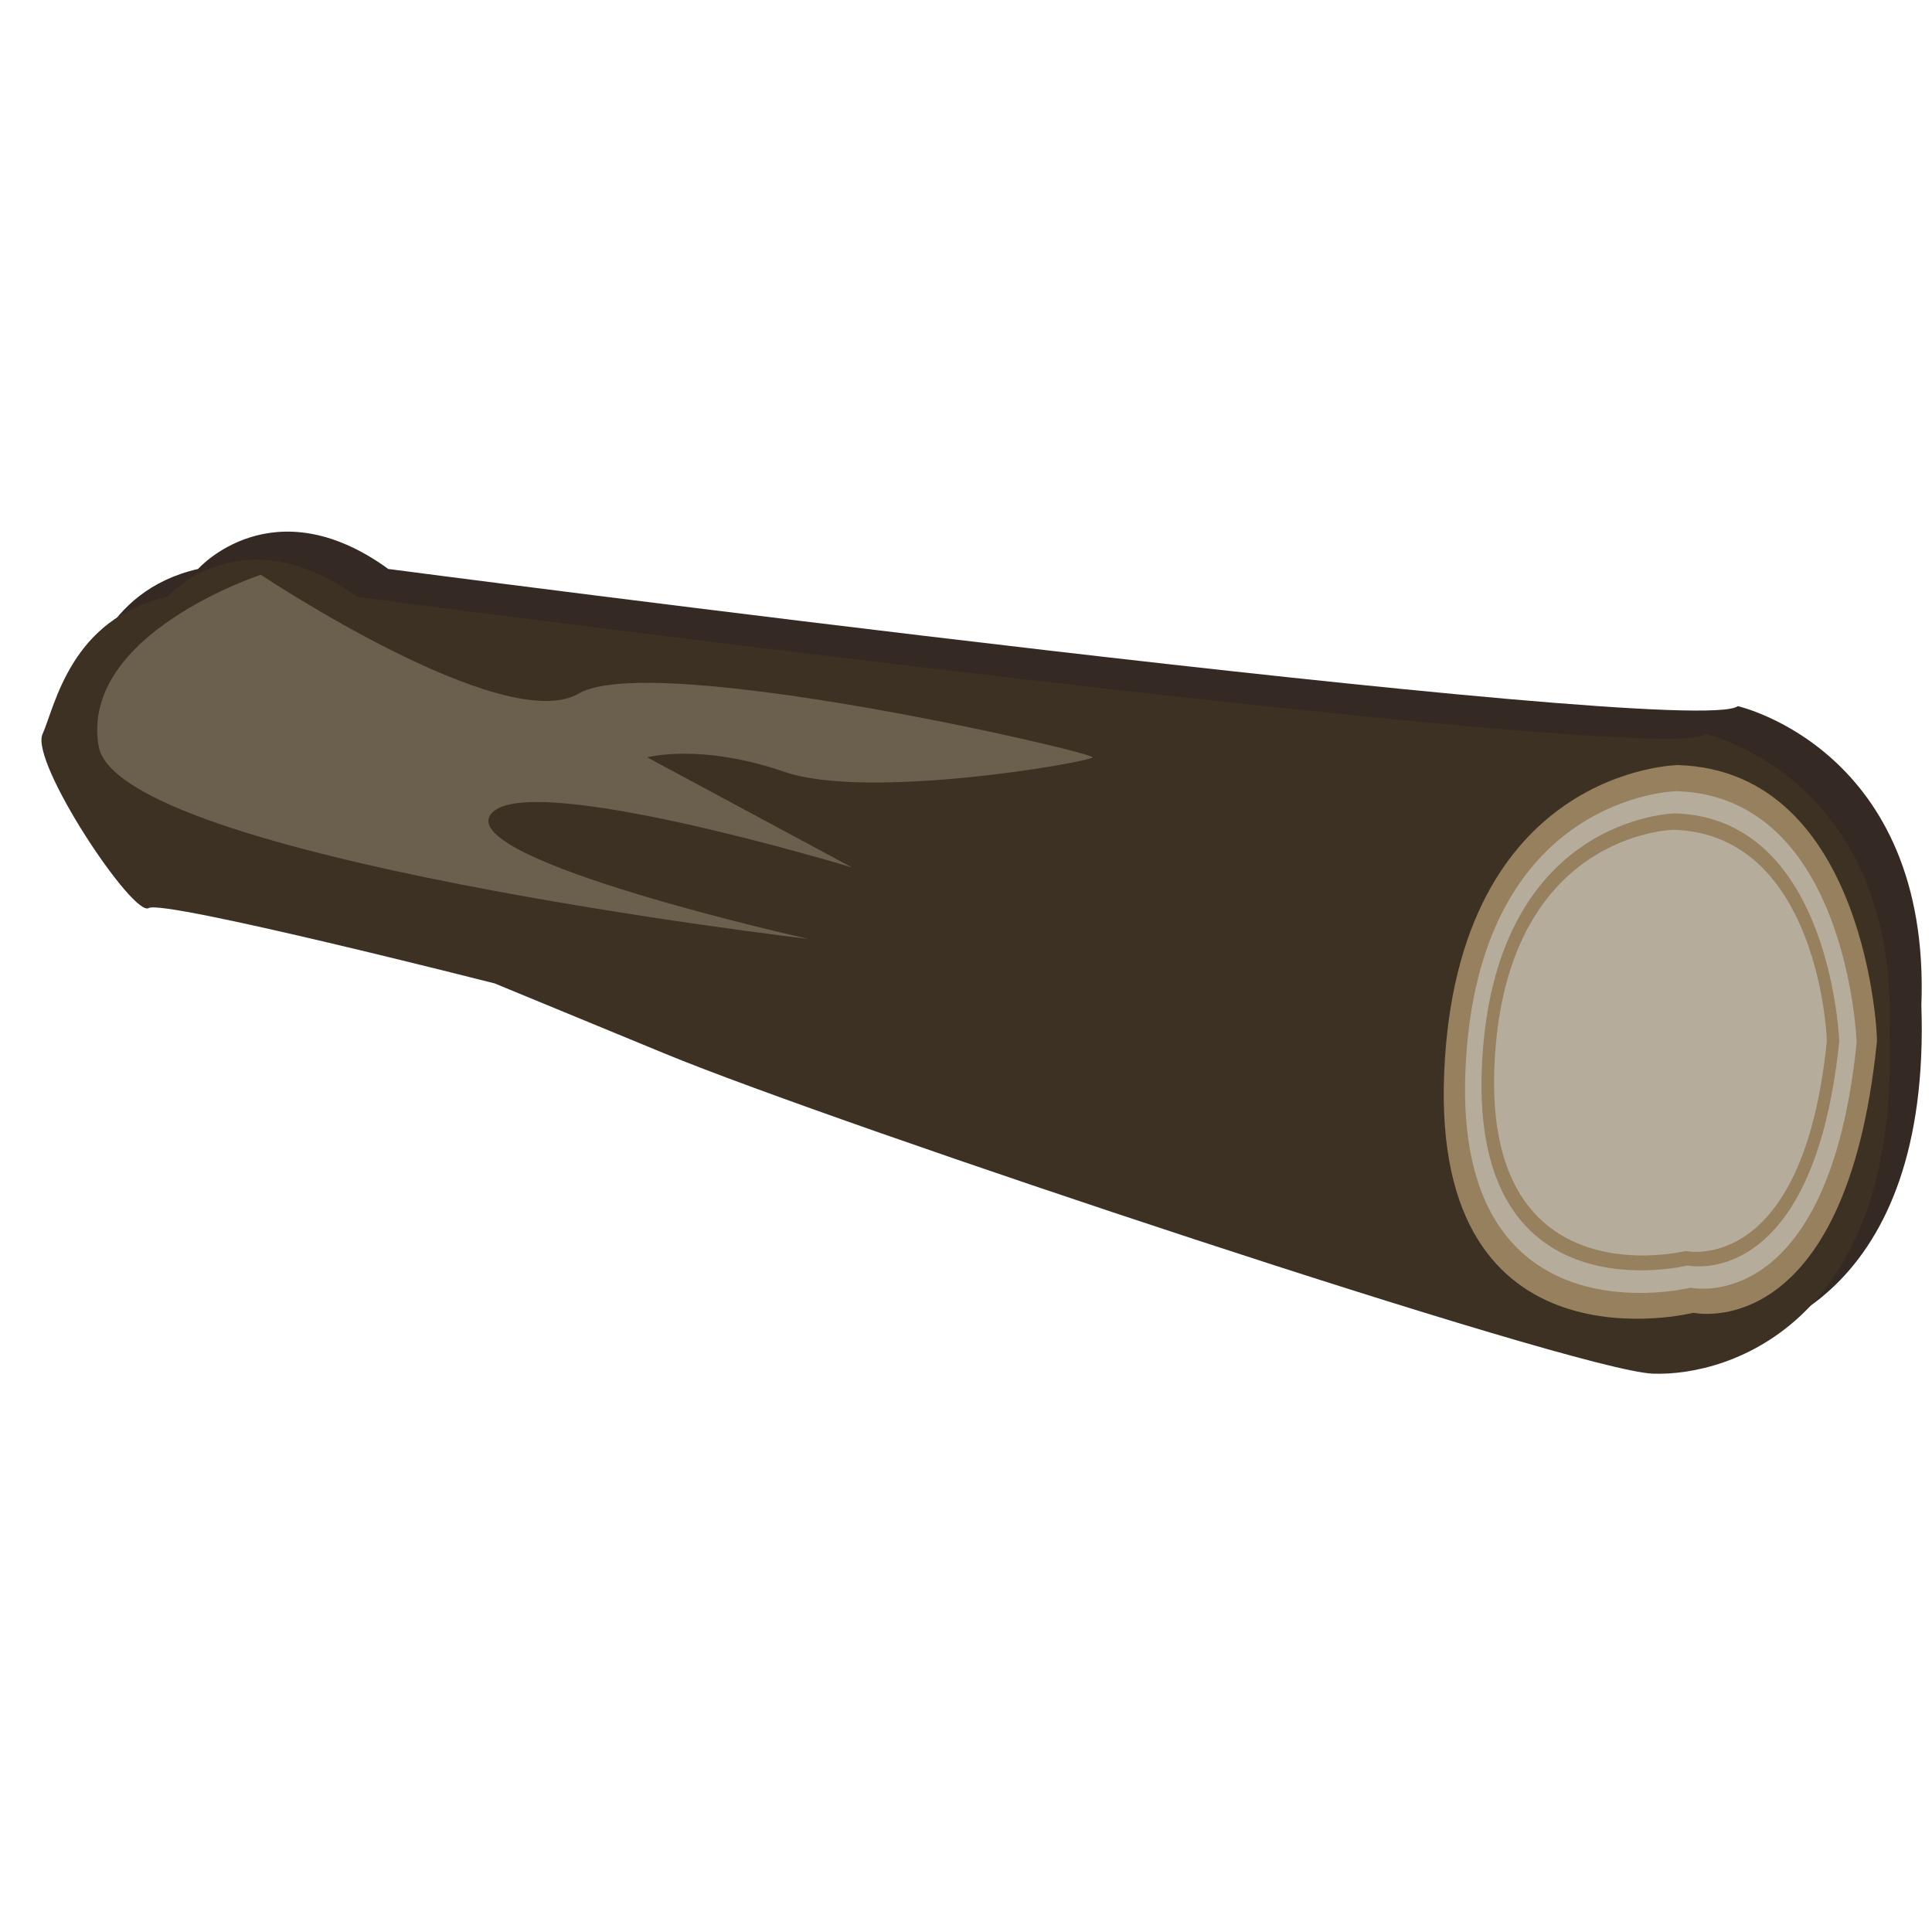 <?xml version="1.0" encoding="utf-8"?>
<!-- Generator: Adobe Illustrator 19.0.1, SVG Export Plug-In . SVG Version: 6.00 Build 0)  -->
<svg version="1.1" id="Layer_1" xmlns="http://www.w3.org/2000/svg" xmlns:xlink="http://www.w3.org/1999/xlink" x="0px" y="0px"
	 viewBox="0 0 200 200" style="enable-background:new 0 0 200 200;" xml:space="preserve">
<style type="text/css">
	.st0{fill:#352924;}
	.st1{fill:#3D3123;}
	.st2{fill:#96805E;}
	.st3{fill:#6B604E;}
	.st4{fill:#B5AC9C;}
</style>
<g>
	<g>
		<path class="st0" d="M179.9,73.1c0,0,20,4.5,19,31c1,29.7-16.4,35.5-24.5,35.2c-8.1-0.3-84.5-25.8-102.2-33.1s-17.7-7.3-17.7-7.3
			s-34.2-8.7-35.8-7.7S6.3,76,7.6,73.1c1.3-2.9,2.9-11.9,12.9-14.2c0,0,7.7-8.7,19.7,0C40.2,58.9,175.3,76.6,179.9,73.1z"/>
		<path class="st0" d="M177,76.3c0,0-22.9,0.3-24.2,31.9c-1.3,31.6,25.8,24.8,25.8,24.8s15.8,3.5,19-28.1
			C197.6,105,196.6,76.9,177,76.3z"/>
		<path class="st0" d="M30.2,56.6c0,0-18.7,6.1-16.8,17.7s73.5,20,73.5,20s-36.4-8.1-32.9-12.9c3.5-4.8,37.4,5.5,37.4,5.5L70.2,75.5
			c0,0,5.5-1.5,14.2,1.5c8.7,2.9,31.6-1,31.9-1.5s-45.5-11.1-53.2-6.6S30.2,56.6,30.2,56.6z"/>
		<path class="st0" d="M176.8,79c0,0-20.7,0.3-21.9,28.9c-1.2,28.6,23.3,22.5,23.3,22.5s14.3,3.2,17.2-25.4
			C195.4,105,194.6,79.6,176.8,79z"/>
		<path class="st0" d="M176.6,81.3c0,0-18.9,0.3-20,26.3c-1.1,26.1,21.3,20.5,21.3,20.5s13,2.9,15.7-23.2
			C193.7,105,192.9,81.8,176.6,81.3z"/>
		<path class="st0" d="M176.5,83c0,0-17.6,0.2-18.6,24.5c-1,24.3,19.8,19.1,19.8,19.1s12.1,2.7,14.6-21.6
			C192.4,105,191.6,83.5,176.5,83z"/>
	</g>
	<g>
		<g>
			<path class="st1" d="M176.6,76c0,0,20,4.5,19,31c1,29.7-16.4,35.5-24.5,35.2c-8.1-0.3-84.5-25.8-102.2-33.1s-17.7-7.3-17.7-7.3
				S17,93.1,15.4,94C13.8,95,3.1,78.9,4.4,76C5.7,73.1,7.3,64,17.3,61.8c0,0,7.7-8.7,19.7,0C37,61.8,172.1,79.5,176.6,76z"/>
			<path class="st2" d="M173.7,79.2c0,0-22.9,0.3-24.2,31.9s25.8,24.8,25.8,24.8s15.8,3.5,19-28.1
				C194.4,107.9,193.4,79.8,173.7,79.2z"/>
			<path class="st3" d="M27,59.5c0,0-18.7,6.1-16.8,17.7s73.5,20,73.5,20s-36.4-8.1-32.9-12.9c3.5-4.8,37.4,5.5,37.4,5.5L67,78.4
				c0,0,5.5-1.5,14.2,1.5s31.6-1,31.9-1.5c0.3-0.5-45.5-11.1-53.2-6.6S27,59.5,27,59.5z"/>
			<path class="st4" d="M173.6,81.9c0,0-20.7,0.3-21.9,28.9c-1.2,28.6,23.3,22.5,23.3,22.5s14.3,3.2,17.2-25.4
				C192.2,107.9,191.3,82.5,173.6,81.9z"/>
			<path class="st2" d="M173.4,84.2c0,0-18.9,0.3-20,26.3c-1.1,26.1,21.3,20.5,21.3,20.5s13,2.9,15.7-23.2
				C190.4,107.9,189.6,84.7,173.4,84.2z"/>
			<path class="st4" d="M173.3,85.9c0,0-17.6,0.2-18.6,24.5c-1,24.3,19.8,19.1,19.8,19.1s12.1,2.7,14.6-21.6
				C189.2,107.9,188.4,86.4,173.3,85.9z"/>
		</g>
	</g>
</g>
</svg>
